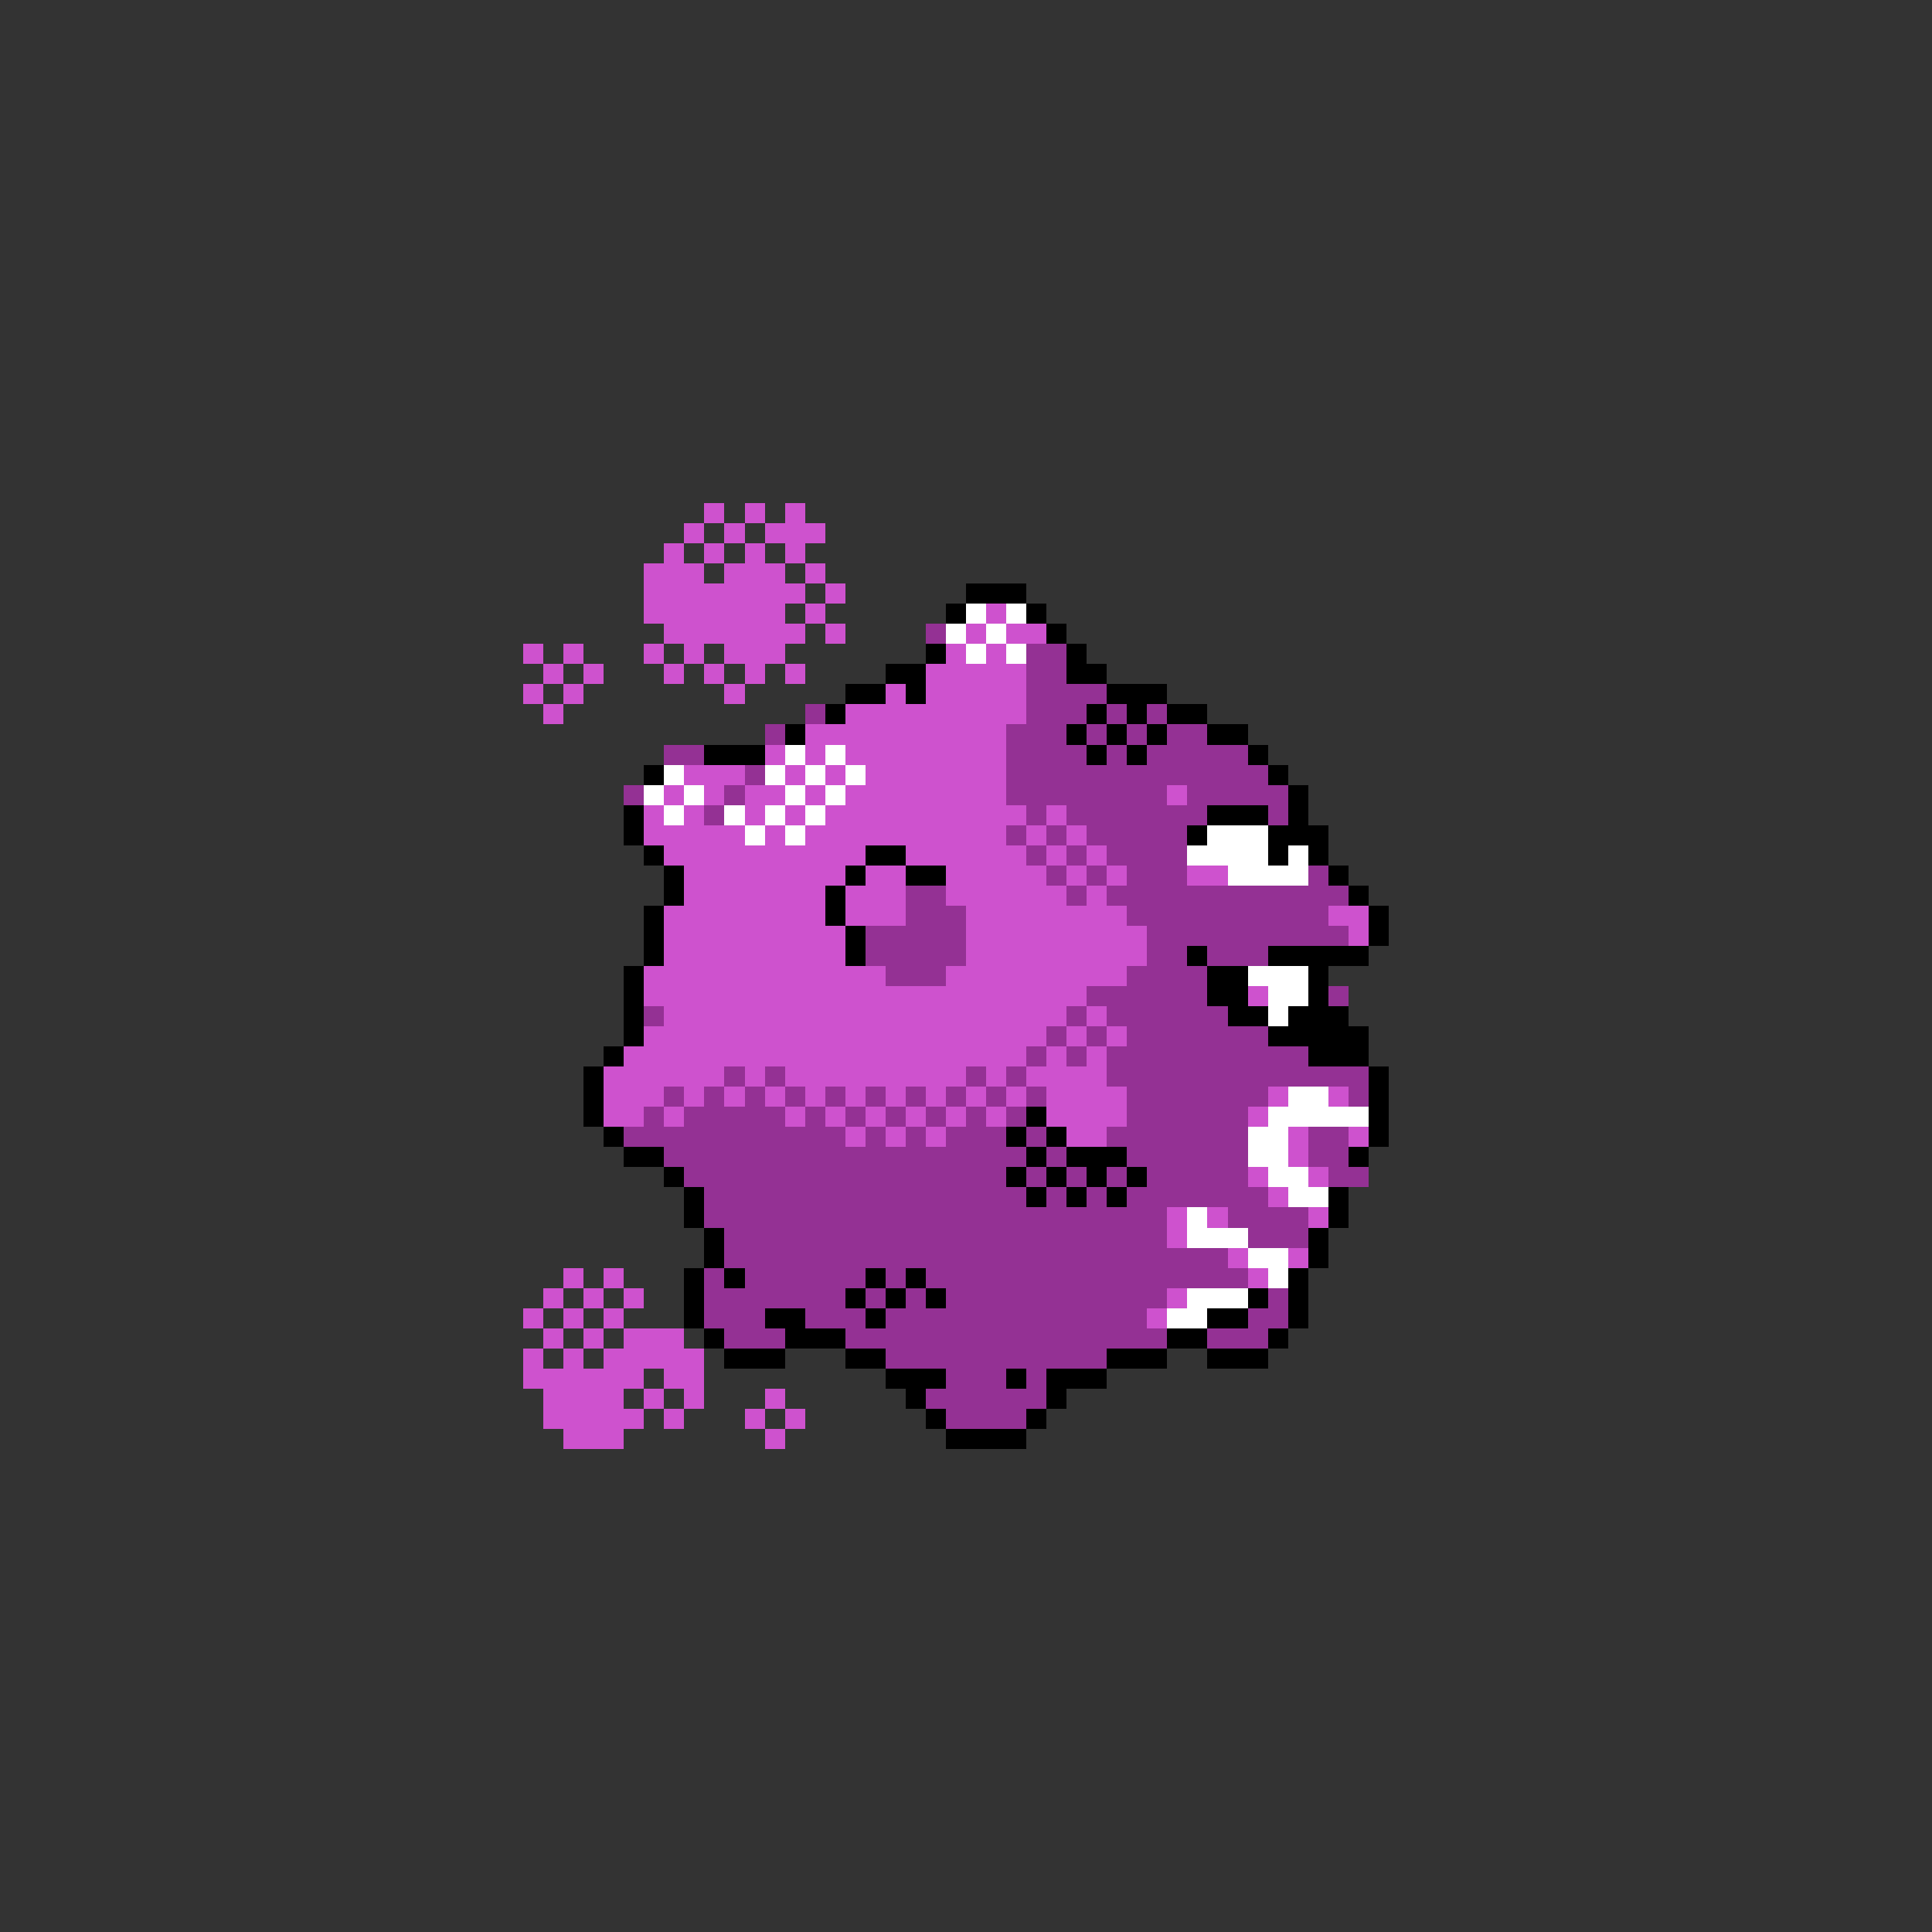 <svg xmlns="http://www.w3.org/2000/svg" viewBox="0 -0.5 96 96" shape-rendering="crispEdges">
<rect x="0" y="-0.5" width="96" height="96" fill="#333333" stroke="none"/>
<path stroke="#ce52ce" d="M35 25h1M37 25h1M39 25h1M34 26h1M36 26h1M38 26h3M33 27h1M35 27h1M37 27h1M39 27h1M32 28h3M36 28h3M40 28h1M32 29h8M41 29h1M32 30h7M40 30h1M49 30h1M33 31h7M41 31h1M48 31h1M50 31h2M26 32h1M28 32h1M32 32h1M34 32h1M36 32h3M47 32h1M49 32h1M27 33h1M29 33h1M33 33h1M35 33h1M37 33h1M39 33h1M46 33h5M26 34h1M28 34h1M36 34h1M44 34h1M46 34h5M27 35h1M42 35h9M40 36h10M38 37h1M40 37h1M42 37h8M34 38h3M39 38h1M41 38h1M43 38h7M33 39h1M35 39h1M37 39h2M40 39h1M42 39h8M58 39h1M32 40h1M34 40h1M37 40h1M39 40h1M41 40h10M52 40h1M32 41h5M38 41h1M40 41h10M51 41h1M53 41h1M33 42h10M45 42h6M52 42h1M54 42h1M34 43h8M43 43h2M47 43h5M53 43h1M55 43h1M59 43h2M34 44h7M42 44h3M47 44h6M54 44h1M33 45h8M42 45h3M48 45h8M66 45h2M33 46h9M48 46h9M67 46h1M33 47h9M48 47h9M32 48h12M47 48h9M32 49h22M62 49h1M33 50h20M54 50h1M32 51h20M53 51h1M55 51h1M31 52h20M52 52h1M54 52h1M30 53h6M37 53h1M39 53h9M49 53h1M51 53h4M30 54h3M34 54h1M36 54h1M38 54h1M40 54h1M42 54h1M44 54h1M46 54h1M48 54h1M50 54h1M52 54h4M63 54h1M66 54h1M30 55h2M33 55h1M39 55h1M41 55h1M43 55h1M45 55h1M47 55h1M49 55h1M52 55h4M62 55h1M42 56h1M44 56h1M46 56h1M53 56h2M64 56h1M67 56h1M64 57h1M62 58h1M65 58h1M63 59h1M58 60h1M60 60h1M65 60h1M58 61h1M61 62h1M64 62h1M28 63h1M30 63h1M62 63h1M27 64h1M29 64h1M31 64h1M58 64h1M26 65h1M28 65h1M30 65h1M57 65h1M27 66h1M29 66h1M31 66h3M26 67h1M28 67h1M30 67h5M26 68h6M33 68h2M27 69h4M32 69h1M34 69h1M38 69h1M27 70h5M33 70h1M37 70h1M39 70h1M28 71h3M38 71h1" />
<path stroke="#000000" d="M48 29h3M47 30h1M51 30h1M52 31h1M46 32h1M53 32h1M44 33h2M53 33h2M42 34h2M45 34h1M55 34h3M41 35h1M54 35h1M56 35h1M58 35h2M39 36h1M53 36h1M55 36h1M57 36h1M60 36h2M35 37h3M54 37h1M56 37h1M62 37h1M32 38h1M63 38h1M64 39h1M31 40h1M60 40h3M64 40h1M31 41h1M59 41h1M63 41h3M32 42h1M43 42h2M63 42h1M65 42h1M33 43h1M42 43h1M45 43h2M66 43h1M33 44h1M41 44h1M67 44h1M32 45h1M41 45h1M68 45h1M32 46h1M42 46h1M68 46h1M32 47h1M42 47h1M59 47h1M63 47h5M31 48h1M60 48h2M65 48h1M31 49h1M60 49h2M65 49h1M31 50h1M61 50h2M64 50h3M31 51h1M63 51h5M30 52h1M65 52h3M29 53h1M68 53h1M29 54h1M68 54h1M29 55h1M51 55h1M68 55h1M30 56h1M50 56h1M52 56h1M68 56h1M31 57h2M51 57h1M53 57h3M67 57h1M33 58h1M50 58h1M52 58h1M54 58h1M56 58h1M34 59h1M51 59h1M53 59h1M55 59h1M66 59h1M34 60h1M66 60h1M35 61h1M65 61h1M35 62h1M65 62h1M34 63h1M36 63h1M43 63h1M45 63h1M64 63h1M34 64h1M42 64h1M44 64h1M46 64h1M62 64h1M64 64h1M34 65h1M38 65h2M43 65h1M60 65h2M64 65h1M35 66h1M39 66h3M58 66h2M63 66h1M36 67h3M42 67h2M55 67h3M60 67h3M44 68h3M50 68h1M52 68h3M45 69h1M52 69h1M46 70h1M51 70h1M47 71h4" />
<path stroke="#ffffff" d="M48 30h1M50 30h1M47 31h1M49 31h1M48 32h1M50 32h1M39 37h1M41 37h1M33 38h1M38 38h1M40 38h1M42 38h1M32 39h1M34 39h1M39 39h1M41 39h1M33 40h1M36 40h1M38 40h1M40 40h1M37 41h1M39 41h1M60 41h3M59 42h4M64 42h1M61 43h4M62 48h3M63 49h2M63 50h1M64 54h2M63 55h5M62 56h2M62 57h2M63 58h2M64 59h2M59 60h1M59 61h3M62 62h2M63 63h1M59 64h3M58 65h2" />
<path stroke="#943194" d="M46 31h1M51 32h2M51 33h2M51 34h4M40 35h1M51 35h3M55 35h1M57 35h1M38 36h1M50 36h3M54 36h1M56 36h1M58 36h2M33 37h2M50 37h4M55 37h1M57 37h5M37 38h1M50 38h13M31 39h1M36 39h1M50 39h8M59 39h5M35 40h1M51 40h1M53 40h7M63 40h1M50 41h1M52 41h1M54 41h5M51 42h1M53 42h1M55 42h4M52 43h1M54 43h1M56 43h3M65 43h1M45 44h2M53 44h1M55 44h12M45 45h3M56 45h10M43 46h5M57 46h10M43 47h5M57 47h2M60 47h3M44 48h3M56 48h4M54 49h6M66 49h1M32 50h1M53 50h1M55 50h6M52 51h1M54 51h1M56 51h7M51 52h1M53 52h1M55 52h10M36 53h1M38 53h1M48 53h1M50 53h1M55 53h13M33 54h1M35 54h1M37 54h1M39 54h1M41 54h1M43 54h1M45 54h1M47 54h1M49 54h1M51 54h1M56 54h7M67 54h1M32 55h1M34 55h5M40 55h1M42 55h1M44 55h1M46 55h1M48 55h1M50 55h1M56 55h6M31 56h11M43 56h1M45 56h1M47 56h3M51 56h1M55 56h7M65 56h2M33 57h18M52 57h1M56 57h6M65 57h2M34 58h16M51 58h1M53 58h1M55 58h1M57 58h5M66 58h2M35 59h16M52 59h1M54 59h1M56 59h7M35 60h23M61 60h4M36 61h22M62 61h3M36 62h25M35 63h1M37 63h6M44 63h1M46 63h16M35 64h7M43 64h1M45 64h1M47 64h11M63 64h1M35 65h3M40 65h3M44 65h13M62 65h2M36 66h3M42 66h16M60 66h3M44 67h11M47 68h3M51 68h1M46 69h6M47 70h4" />
</svg>